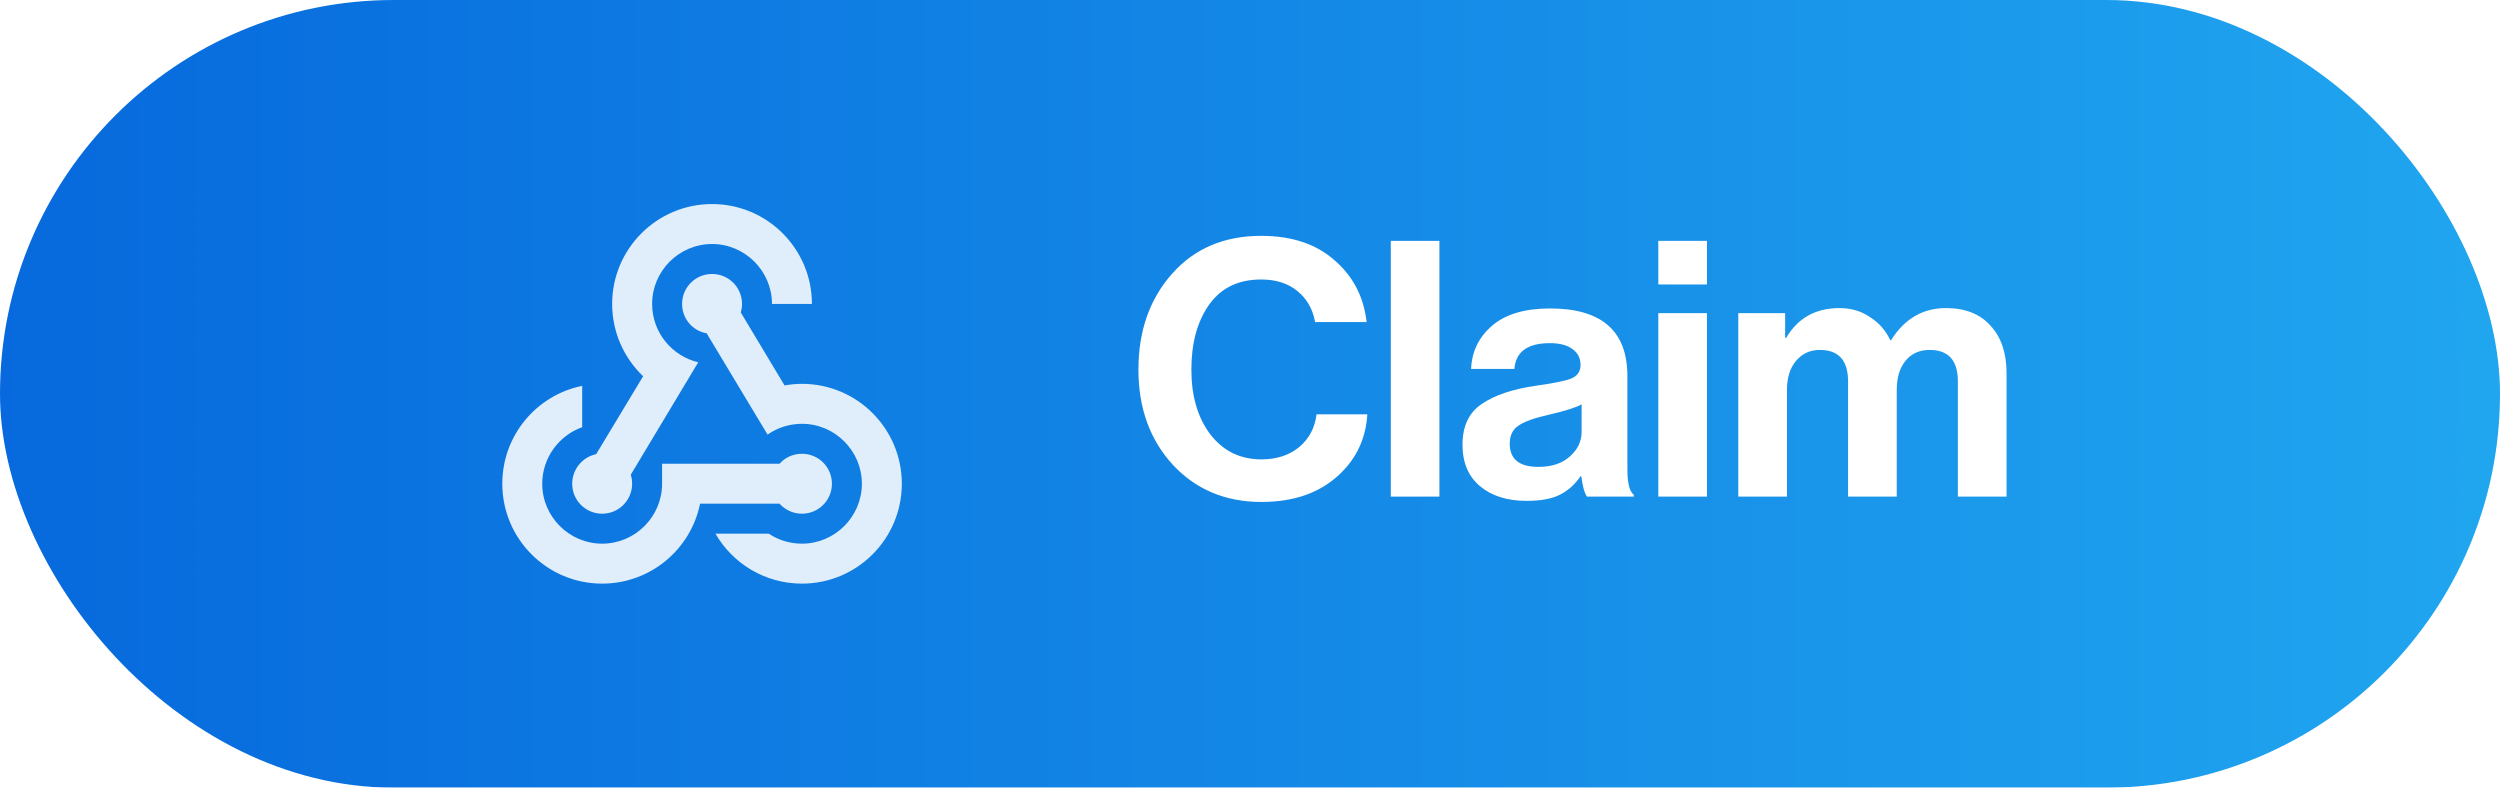 <svg width="73" height="23" viewBox="0 0 73 23" fill="none" xmlns="http://www.w3.org/2000/svg">
<g filter="url(#filter0_b_223_2741)">
<rect width="73" height="23" rx="11.5" fill="url(#paint0_linear_223_2741)"/>
<path d="M19.333 13.542H22.763C22.921 13.361 23.154 13.25 23.417 13.25C23.901 13.25 24.292 13.641 24.292 14.125C24.292 14.609 23.901 15 23.417 15C23.16 15 22.927 14.889 22.763 14.708H20.442C20.173 16.038 18.995 17.042 17.583 17.042C15.973 17.042 14.667 15.735 14.667 14.125C14.667 12.713 15.67 11.535 17 11.267V12.474C16.323 12.713 15.833 13.367 15.833 14.125C15.833 15.088 16.621 15.875 17.583 15.875C18.546 15.875 19.333 15.088 19.333 14.125V13.542ZM20.792 7.125C21.754 7.125 22.542 7.912 22.542 8.875H23.708C23.708 7.265 22.402 5.958 20.792 5.958C19.182 5.958 17.875 7.265 17.875 8.875C17.875 9.709 18.225 10.456 18.779 10.987L17.408 13.262C17.012 13.343 16.708 13.699 16.708 14.125C16.708 14.609 17.099 15 17.583 15C18.067 15 18.458 14.609 18.458 14.125C18.458 14.032 18.447 13.944 18.418 13.863L20.389 10.578C19.619 10.398 19.042 9.703 19.042 8.875C19.042 7.912 19.829 7.125 20.792 7.125ZM23.417 12.375C23.043 12.375 22.699 12.492 22.413 12.69L20.634 9.732C20.226 9.662 19.917 9.307 19.917 8.875C19.917 8.391 20.308 8 20.792 8C21.276 8 21.667 8.391 21.667 8.875C21.667 8.963 21.655 9.044 21.632 9.126L22.909 11.255C23.073 11.226 23.242 11.208 23.417 11.208C25.027 11.208 26.333 12.515 26.333 14.125C26.333 15.735 25.027 17.042 23.417 17.042C22.337 17.042 21.392 16.453 20.891 15.583H22.448C22.728 15.77 23.061 15.875 23.417 15.875C24.379 15.875 25.167 15.088 25.167 14.125C25.167 13.162 24.379 12.375 23.417 12.375Z" fill="white" fill-opacity="0.87"/>
<path d="M36.835 14.657C35.783 14.657 34.92 14.295 34.245 13.57C33.576 12.839 33.242 11.914 33.242 10.793C33.242 9.665 33.569 8.732 34.224 7.994C34.878 7.256 35.745 6.887 36.824 6.887C37.715 6.887 38.429 7.123 38.965 7.597C39.508 8.063 39.822 8.666 39.905 9.404H38.401C38.332 9.021 38.158 8.718 37.879 8.495C37.608 8.272 37.256 8.161 36.824 8.161C36.163 8.161 35.658 8.405 35.31 8.892C34.962 9.379 34.788 10.013 34.788 10.793C34.788 11.565 34.972 12.195 35.341 12.683C35.717 13.17 36.215 13.414 36.835 13.414C37.273 13.414 37.639 13.296 37.931 13.059C38.224 12.815 38.394 12.495 38.443 12.098H39.926C39.884 12.801 39.609 13.389 39.101 13.863C38.537 14.392 37.782 14.657 36.835 14.657ZM40.611 14.5V7.033H42.031V14.5H40.611ZM46.34 14.5C46.27 14.409 46.214 14.211 46.173 13.905H46.152C45.998 14.134 45.804 14.312 45.567 14.437C45.33 14.563 44.999 14.625 44.575 14.625C44.011 14.625 43.558 14.483 43.217 14.197C42.876 13.912 42.705 13.508 42.705 12.986C42.705 12.443 42.893 12.046 43.269 11.795C43.645 11.537 44.174 11.36 44.857 11.262C45.358 11.193 45.699 11.123 45.88 11.054C46.061 10.977 46.152 10.845 46.152 10.657C46.152 10.462 46.075 10.309 45.922 10.197C45.769 10.079 45.546 10.02 45.254 10.02C44.606 10.02 44.261 10.27 44.22 10.772H42.956C42.977 10.263 43.182 9.842 43.572 9.508C43.962 9.174 44.526 9.007 45.264 9.007C46.768 9.007 47.52 9.665 47.52 10.981V13.706C47.52 14.11 47.583 14.357 47.708 14.448V14.5H46.34ZM44.919 13.633C45.309 13.633 45.616 13.532 45.838 13.33C46.068 13.128 46.183 12.888 46.183 12.61V11.806C46.03 11.896 45.699 12.001 45.191 12.119C44.787 12.209 44.502 12.314 44.335 12.432C44.167 12.544 44.084 12.718 44.084 12.954C44.084 13.407 44.362 13.633 44.919 13.633ZM48.423 14.5V9.143H49.843V14.5H48.423ZM48.423 8.307V7.033H49.843V8.307H48.423ZM50.758 14.5V9.143H52.126V9.863H52.158C52.499 9.285 53.017 8.996 53.714 8.996C54.048 8.996 54.344 9.083 54.601 9.257C54.866 9.424 55.064 9.651 55.197 9.936H55.218C55.608 9.31 56.144 8.996 56.826 8.996C57.383 8.996 57.815 9.167 58.121 9.508C58.434 9.842 58.591 10.305 58.591 10.897V14.5H57.17V11.137C57.17 10.524 56.895 10.218 56.346 10.218C56.046 10.218 55.809 10.326 55.635 10.542C55.468 10.751 55.385 11.033 55.385 11.388V14.5H53.964V11.137C53.964 10.524 53.689 10.218 53.139 10.218C52.854 10.218 52.621 10.326 52.44 10.542C52.266 10.751 52.179 11.033 52.179 11.388V14.5H50.758Z" fill="white"/>
</g>
<defs>
<filter id="filter0_b_223_2741" x="-86.889" y="-86.889" width="246.779" height="196.779" filterUnits="userSpaceOnUse" color-interpolation-filters="sRGB">
<feFlood flood-opacity="0" result="BackgroundImageFix"/>
<feGaussianBlur in="BackgroundImageFix" stdDeviation="43.445"/>
<feComposite in2="SourceAlpha" operator="in" result="effect1_backgroundBlur_223_2741"/>
<feBlend mode="normal" in="SourceGraphic" in2="effect1_backgroundBlur_223_2741" result="shape"/>
</filter>
<linearGradient id="paint0_linear_223_2741" x1="-84.91" y1="11.945" x2="73" y2="11.945" gradientUnits="userSpaceOnUse">
<stop stop-color="#06115D"/>
<stop offset="0.475" stop-color="#0361DA"/>
<stop offset="0.996" stop-color="#20A5EF"/>
</linearGradient>
</defs>
</svg>
